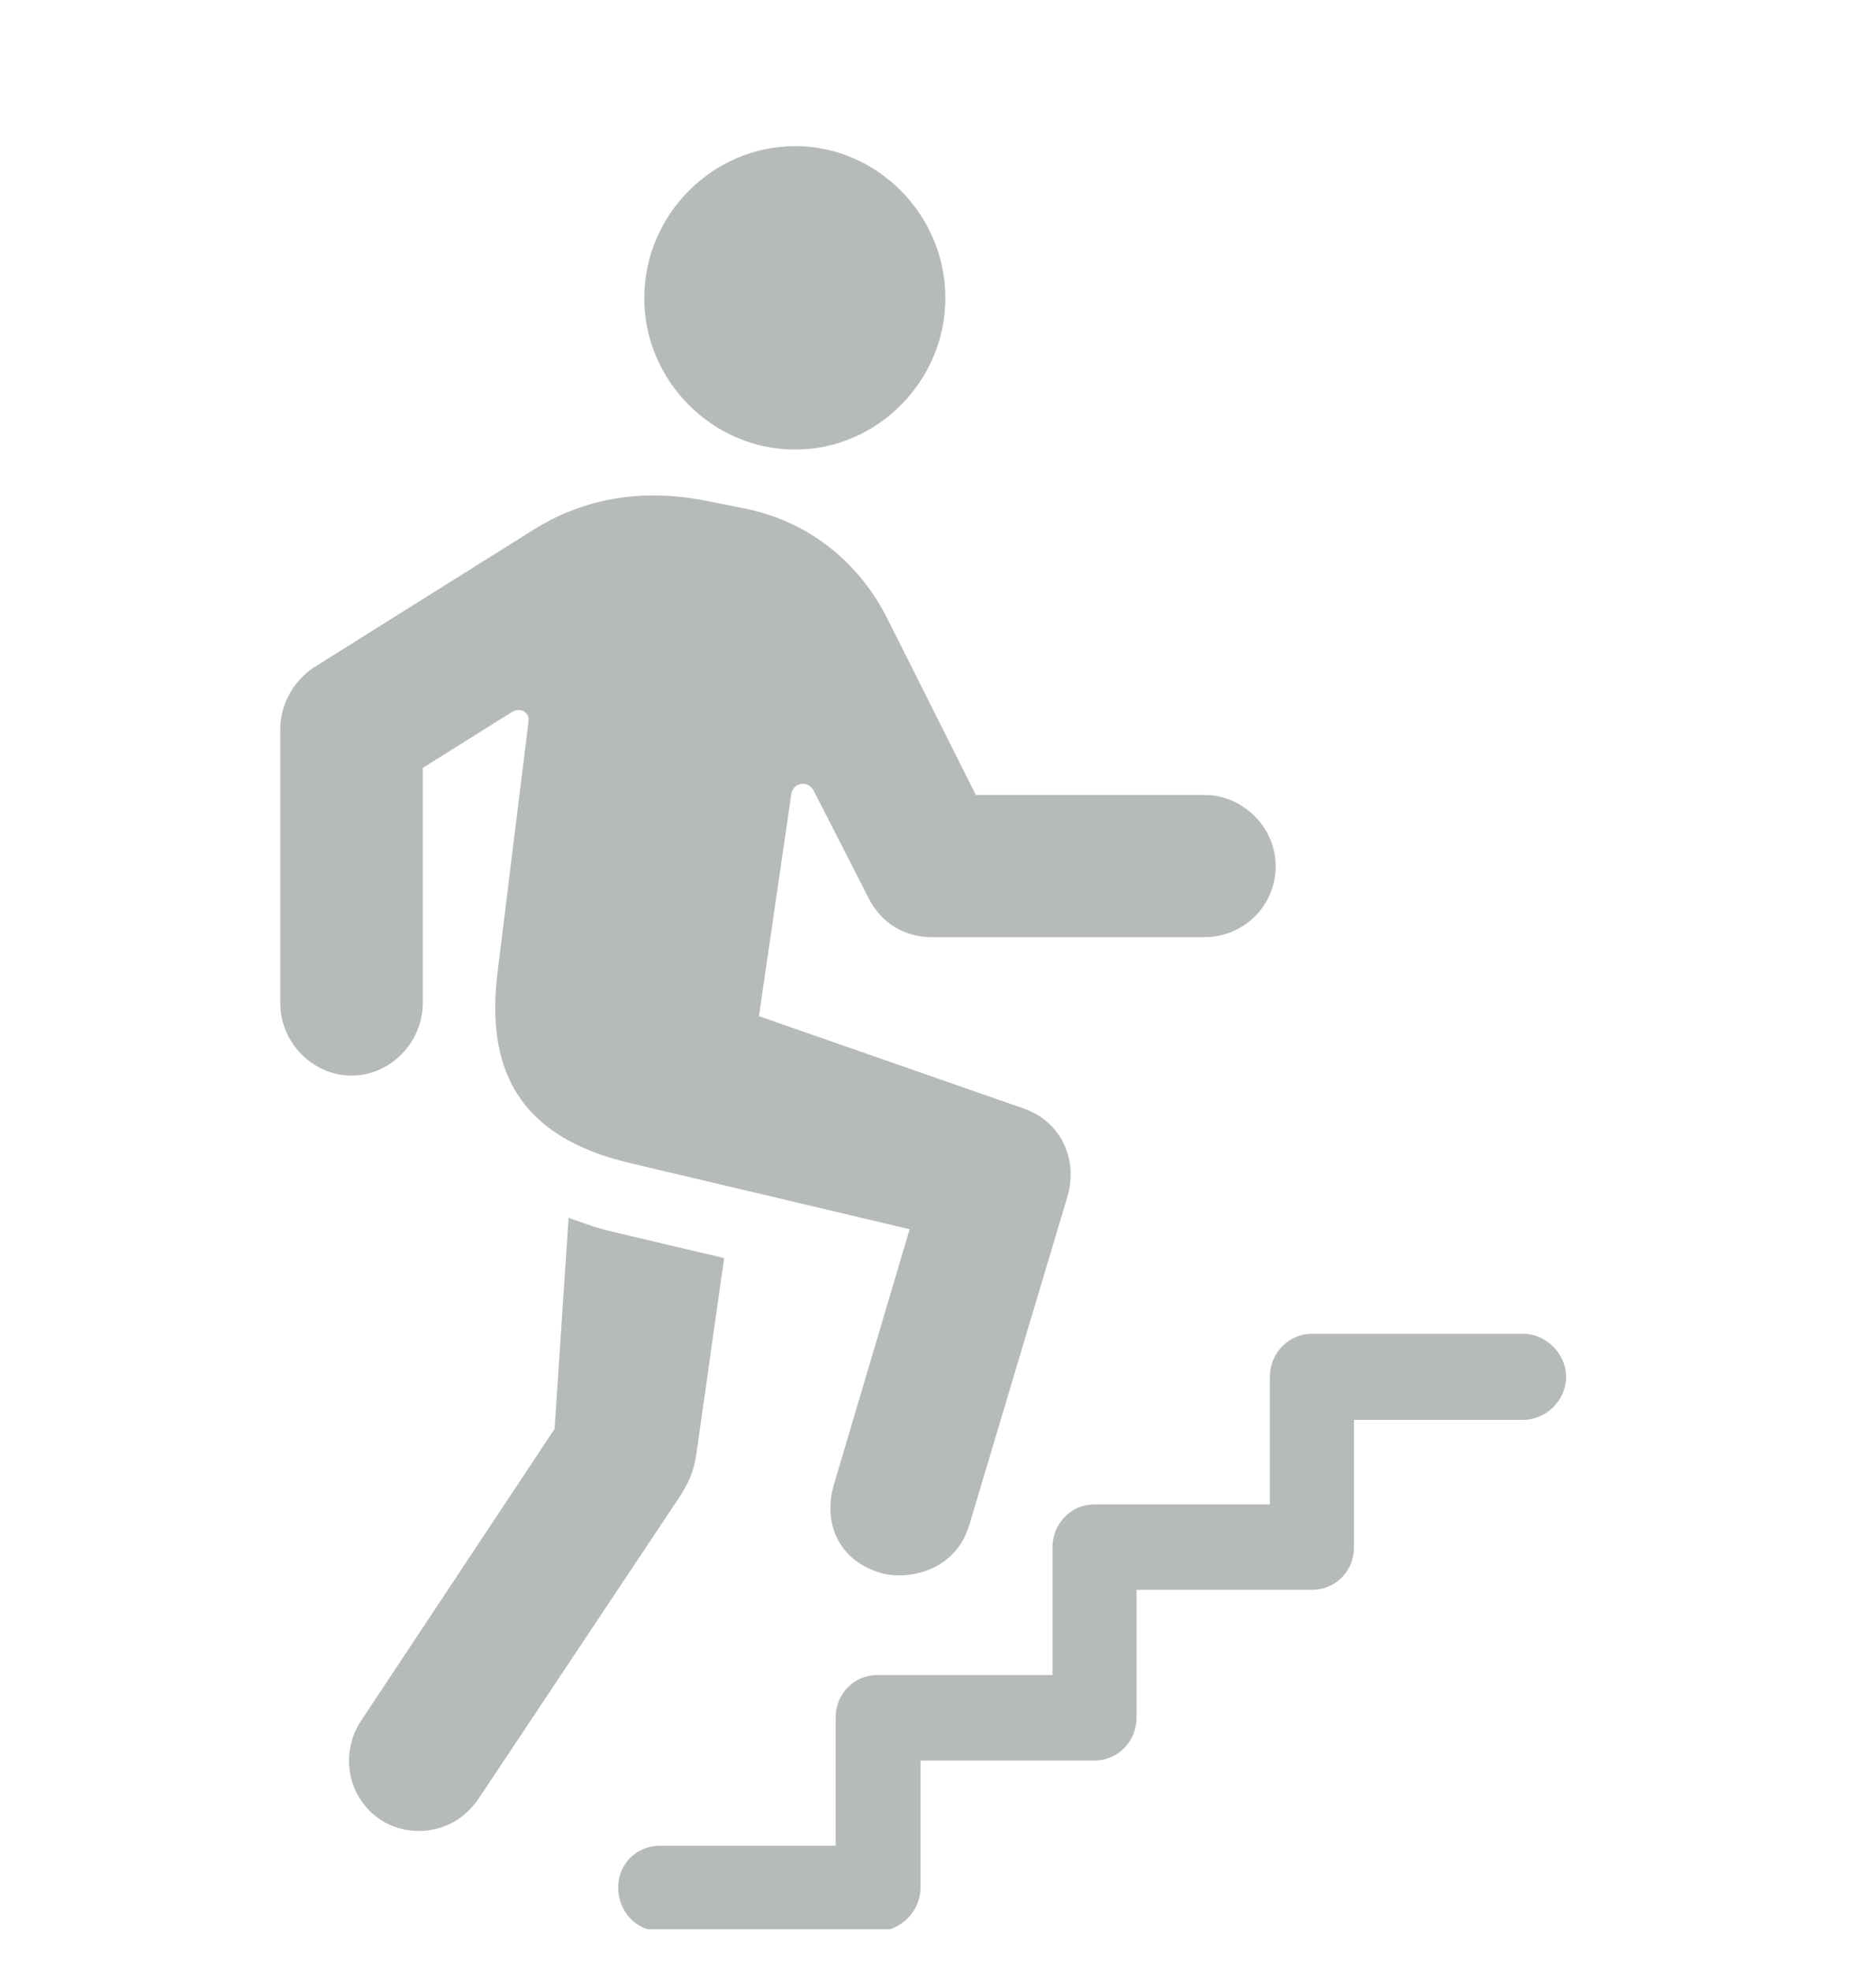 <svg width="40" height="42" viewBox="0 0 40 42" fill="none" xmlns="http://www.w3.org/2000/svg">
<g opacity="0.75" clip-path="url(#clip0_146_2020)">
<path d="M16.955 9.58C18.707 9.58 20.157 8.116 20.157 6.352C20.157 4.578 18.707 3.114 16.955 3.114C15.191 3.114 13.737 4.578 13.737 6.352C13.737 8.116 15.191 9.58 16.955 9.58ZM18.803 33.525C19.389 33.676 20.378 33.467 20.666 32.499L22.761 25.495C22.985 24.716 22.641 23.904 21.817 23.617L16.182 21.654L16.87 16.936C16.898 16.674 17.234 16.607 17.357 16.863L18.519 19.136C18.804 19.692 19.303 19.97 19.875 19.97H25.682C26.504 19.97 27.2 19.317 27.2 18.455C27.2 17.634 26.506 16.94 25.682 16.94H20.807L18.93 13.202C18.317 11.967 17.217 11.092 15.842 10.828L15.032 10.667C13.529 10.373 12.312 10.701 11.377 11.287L6.683 14.228C6.263 14.512 5.976 14.998 5.976 15.54V21.379C5.976 22.212 6.666 22.92 7.494 22.92C8.323 22.92 9.014 22.212 9.014 21.379V16.364L10.922 15.168C11.1 15.068 11.305 15.178 11.267 15.391L10.612 20.69C10.35 22.778 11.042 24.221 13.43 24.783L19.395 26.194L17.777 31.646C17.55 32.429 17.854 33.255 18.803 33.525ZM8.128 38.785C8.668 39.145 9.646 39.148 10.203 38.329L14.479 31.914C14.685 31.604 14.79 31.358 14.847 30.988L15.44 26.809L13.098 26.256C12.74 26.176 12.421 26.058 12.123 25.95L11.825 30.448L7.702 36.663C7.236 37.359 7.403 38.315 8.128 38.785ZM14.081 41.153H18.703C19.205 41.153 19.628 40.727 19.628 40.219V37.516H23.337C23.828 37.516 24.234 37.116 24.234 36.598V33.878H27.971C28.473 33.878 28.87 33.481 28.87 32.973V30.256H32.467C32.969 30.256 33.392 29.844 33.392 29.338C33.392 28.847 32.969 28.421 32.467 28.421H27.971C27.464 28.421 27.075 28.849 27.075 29.338V32.058H23.337C22.818 32.058 22.441 32.484 22.441 32.973V35.693H18.703C18.212 35.693 17.818 36.093 17.818 36.598V39.33H14.081C13.562 39.33 13.181 39.727 13.181 40.219C13.181 40.725 13.559 41.153 14.081 41.153Z" fill="#9EA4A3"/>
</g>
<defs>
<clipPath id="clip0_146_2020">
<rect width="40" height="41.11" fill="white"/>
</clipPath>
</defs>
</svg>
